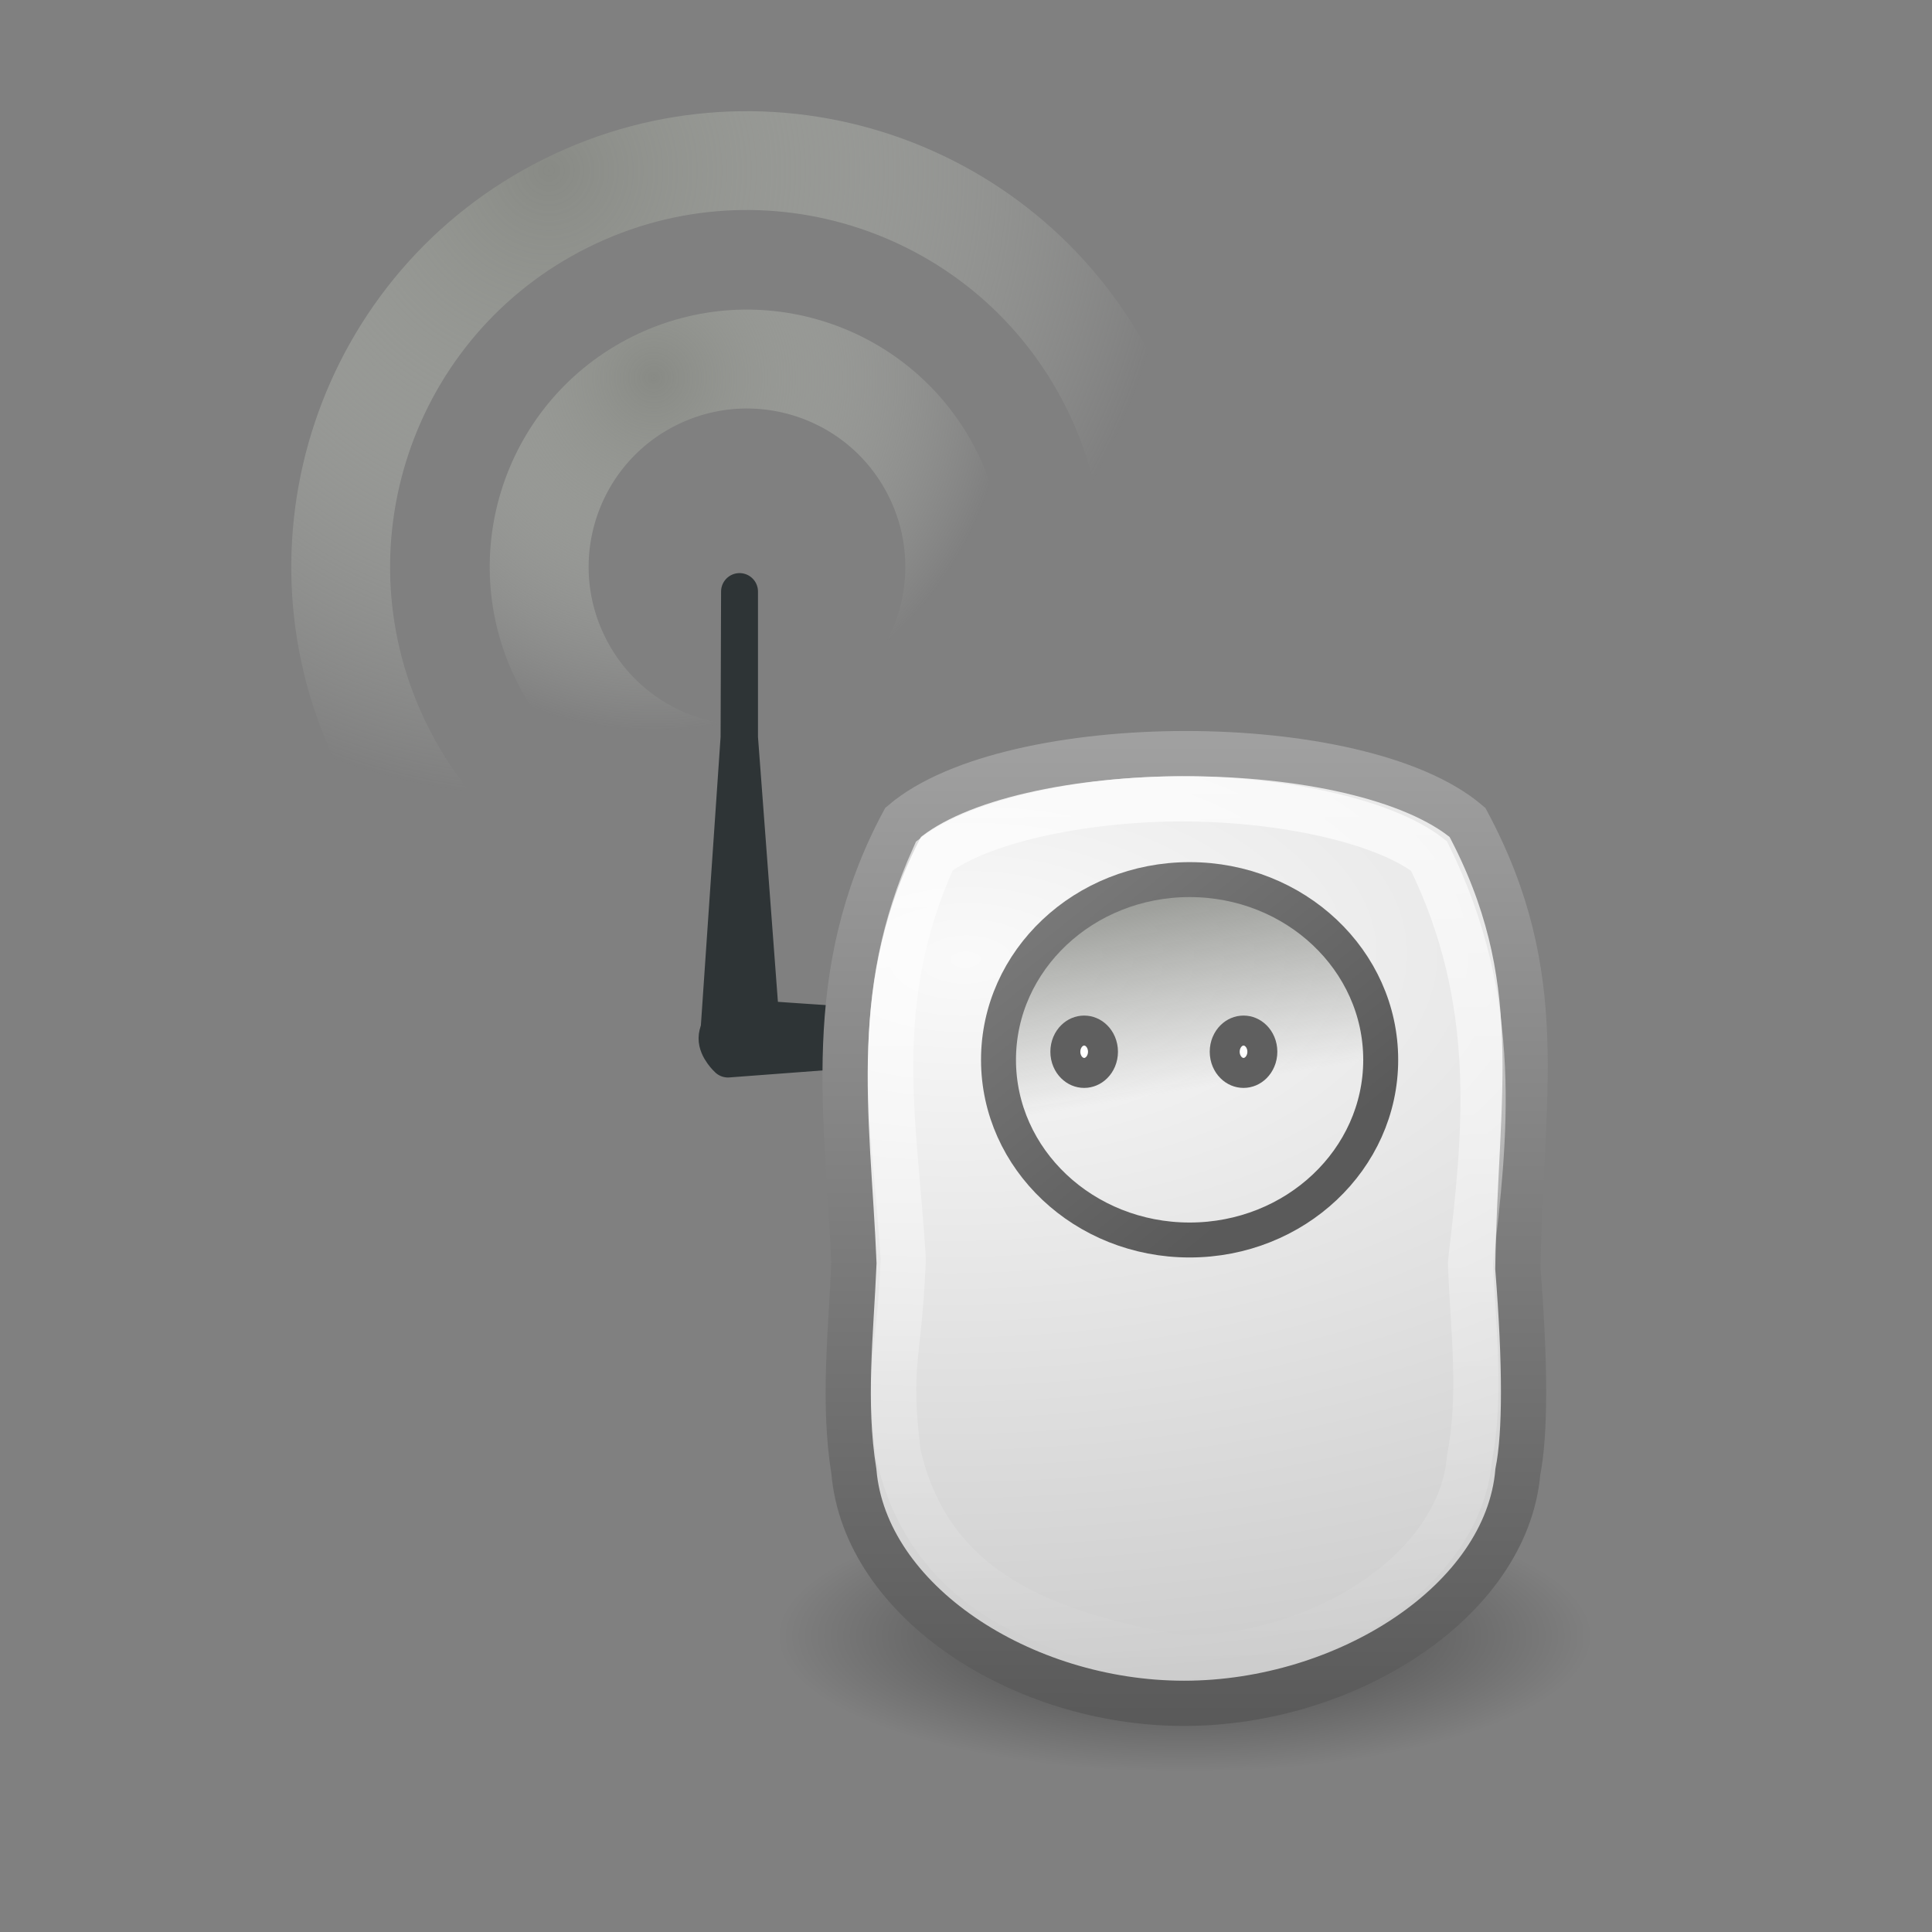 <svg:svg xmlns:dc="http://purl.org/dc/elements/1.1/" xmlns:ns1="http://sodipodi.sourceforge.net/DTD/sodipodi-0.dtd" xmlns:ns2="http://www.inkscape.org/namespaces/inkscape" xmlns:ns3="http://www.w3.org/1999/xlink" xmlns:ns5="http://creativecommons.org/ns#" xmlns:rdf="http://www.w3.org/1999/02/22-rdf-syntax-ns#" xmlns:svg="http://www.w3.org/2000/svg" height="27.64" id="svg7413" version="1.1" viewBox="-4.179 -1.602 27.64 27.64" width="27.64" ns1:docname="wireless-sensor.svg" ns2:version="0.48.1 r9760">
  <svg:rect x="-4.179" y="-1.602" width="27.64" height="27.64" fill="#808080" stroke="none"/>
  <svg:defs id="defs7415">
    <svg:linearGradient id="linearGradient5302-8" ns2:collect="always">
      <svg:stop id="stop5304" offset="0" style="stop-color:rgb(136, 138, 133)" />
      <svg:stop id="stop5306" offset="1" style="stop-color:rgb(211, 215, 207);stop-opacity:0" />
    </svg:linearGradient>
    <svg:linearGradient id="linearGradient7603">
      <svg:stop id="stop7605" offset="0" style="stop-color:#a0a0a0" />
      <svg:stop id="stop7607" offset="1" style="stop-color:#5a5a5a" />
    </svg:linearGradient>
    <svg:radialGradient cx="27.577" cy="15.259" gradientTransform="matrix(1.478 0 0 1.478 -13.195 -7.329)" gradientUnits="userSpaceOnUse" id="radialGradient5726" r="3.833" ns2:collect="always" ns3:href="#linearGradient5302-8" />
    <svg:radialGradient cx="27.577" cy="15.048" gradientTransform="matrix(1.342 0 0 1.342 -9.426 -5.223)" gradientUnits="userSpaceOnUse" id="radialGradient5728" r="3.833" ns2:collect="always" ns3:href="#linearGradient5302-8" />
    <svg:radialGradient cx="4.602" cy="34.157" gradientTransform="matrix(1.079 0 0 .36 7.035 8.716)" gradientUnits="userSpaceOnUse" id="radialGradient5730" r="8.341" ns2:collect="always">
      <svg:stop id="stop4192" offset="0" style="stop-color:black" />
      <svg:stop id="stop4194" offset="1" style="stop-color:black;stop-opacity:0" />
    </svg:radialGradient>
    <svg:radialGradient cx="16.184" cy="16.539" gradientTransform="matrix(2.496 -.052 .035 1.319 -33.818 -14.924)" gradientUnits="userSpaceOnUse" id="radialGradient5732" r="13.477" ns2:collect="always">
      <svg:stop id="stop6546" offset="0" style="stop-color:#fafafa" />
      <svg:stop id="stop6548" offset="1" style="stop-color:#c8c8c8" />
    </svg:radialGradient>
    <svg:linearGradient gradientTransform="matrix(.578 0 0 .512 -2.194 -.293)" gradientUnits="userSpaceOnUse" id="linearGradient5734" x1="24.559" x2="24.5" y1="3" y2="45" ns2:collect="always" ns3:href="#linearGradient7603" />
    <svg:linearGradient gradientTransform="matrix(.55 0 0 .487 -1.576 .308)" gradientUnits="userSpaceOnUse" id="linearGradient5736" x1="23.823" x2="24.559" y1="4.11" y2="44" ns2:collect="always">
      <svg:stop id="stop6969" offset="0" style="stop-color:white" />
      <svg:stop id="stop6971" offset="1" style="stop-color:white;stop-opacity:0" />
    </svg:linearGradient>
    <svg:linearGradient gradientUnits="userSpaceOnUse" id="linearGradient5738" x1="805.24" x2="805.79" y1="640.99" y2="644.33" ns2:collect="always">
      <svg:stop id="stop4642" offset="0" style="stop-color:#888a85" />
      <svg:stop id="stop4644" offset="1" style="stop-color:#888a85;stop-opacity:0" />
    </svg:linearGradient>
    <svg:linearGradient gradientUnits="userSpaceOnUse" id="linearGradient5740" x1="798.31" x2="805.72" y1="637.36" y2="646.55" ns2:collect="always" ns3:href="#linearGradient7603" />
  </svg:defs>
  <ns1:namedview bordercolor="#666666" borderopacity="1.0" fit-margin-bottom="0" fit-margin-left="0" fit-margin-right="0" fit-margin-top="0" id="namedview7417" pagecolor="#ffffff" showgrid="false" units="px" ns2:current-layer="layer1" ns2:cx="206.79907" ns2:cy="-29.744342" ns2:document-units="in" ns2:pageopacity="0.0" ns2:pageshadow="2" ns2:window-height="823" ns2:window-maximized="1" ns2:window-width="1440" ns2:window-x="0" ns2:window-y="24" ns2:zoom="1.4142136" />
  <svg:g id="layer1" transform="translate(-732.88 -739.06)" ns2:groupmode="layer" ns2:label="Layer 1">
    <svg:g id="g6941" style="enable-background:new" transform="matrix(.634 0 0 .634 570.41 585.32)" ns2:export-filename="/home/baptiste/Images/Mesh ecosud topologie.png" ns2:export-xdpi="200" ns2:export-ydpi="200" />
    <svg:g id="g4758" transform="translate(1.25 58.5)" />
    <svg:g id="g5688" transform="translate(-59.926 108.79)" ns2:export-filename="/home/baptiste/Images/Projets/SmarTB/smarTB arch.png" ns2:export-xdpi="1000" ns2:export-ydpi="1000">
      <svg:g id="g5692">
        <svg:path d="m862.19 615-4.142-0.283s-0.161 0.149-0.163 0.304c-0.002 0.155 0.156 0.298 0.156 0.298l4.149-0.312h2.089l-2.089-0.007z" id="path5694" style="stroke-linejoin:round;fill-rule:evenodd;stroke:#2e3436;stroke-width:.528;fill:#2e3436" transform="translate(-59,28.5)" ns1:nodetypes="cczcccc" ns2:connector-curvature="0" />
        <svg:g id="g5696" transform="translate(-59,28.5)">
          <svg:path d="m858.2 610.72-0.283 4.142s0.149 0.161 0.304 0.163c0.155 0.002 0.298-0.156 0.298-0.156l-0.312-4.149v-2.089l-0.007 2.089z" id="path5698" style="stroke-linejoin:round;fill-rule:evenodd;stroke:#2e3436;stroke-width:.528;fill:#2e3436" ns1:nodetypes="cczcccc" ns2:connector-curvature="0" />
          <svg:g id="g5700" style="enable-background:new" transform="matrix(0 -1 1 0 971.44 699.43)" ns2:r_cx="true" ns2:r_cy="true">
            <svg:g id="g5702" transform="matrix(.45 -.224 .224 .45 75.597 -117.31)">
              <svg:path d="m30.911 18.605c0 1.841-1.492 3.333-3.333 3.333s-3.333-1.492-3.333-3.333 1.492-3.333 3.333-3.333 3.333 1.492 3.333 3.333z" id="path5704" style="color:#000000;stroke:url(#radialGradient5726);stroke-miterlimit:10;stroke-width:1.587;fill:none" transform="matrix(0 -1.774 -1.774 0 57 70.164)" ns1:cx="27.577164" ns1:cy="18.604561" ns1:rx="3.3335035" ns1:ry="3.3335035" ns1:type="arc" ns2:r_cx="true" ns2:r_cy="true" />
              <svg:path d="m30.911 18.605c0 1.841-1.492 3.333-3.333 3.333s-3.333-1.492-3.333-3.333 1.492-3.333 3.333-3.333 3.333 1.492 3.333 3.333z" id="path5706" style="color:#000000;stroke:url(#radialGradient5728);stroke-miterlimit:10;stroke-width:.811;fill:none" transform="matrix(0 -3.468 -3.468 0 88.518 116.88)" ns1:cx="27.577164" ns1:cy="18.604561" ns1:rx="3.3335035" ns1:ry="3.3335035" ns1:type="arc" ns2:r_cx="true" ns2:r_cy="true" />
            </svg:g>
          </svg:g>
        </svg:g>
        <svg:g id="g5708" transform="translate(833.7 628.05)">
          <svg:g id="g5712" transform="matrix(.647 0 0 .647 -35.887 10.429)">
            <svg:path d="m21 21.001a9 3 0 0 1 -18 0 9 3 0 1 1 18 0z" id="path5714" style="opacity:.5;fill:url(#radialGradient5730)" ns2:connector-curvature="0" />
            <svg:path d="m12.02 1.5c-2.525 0-5.061 0.511-6.249 1.521-1.803 3.371-1.219 6.499-1.087 9.747-0.064 1.537-0.248 3.073 0 4.61 0.245 2.86 3.708 5.122 7.3 5.122 3.592 0 7.136-2.262 7.381-5.122 0.169-0.847 0.167-2.378 0-4.498 0.059-3.88 0.71-6.449-1.114-9.859-1.189-1.01-3.706-1.521-6.231-1.521z" id="path5716" style="stroke:url(#linearGradient5734);fill:url(#radialGradient5732)" ns2:connector-curvature="0" />
            <svg:path d="m11.939 2.5c-2.265 0-4.52 0.513-5.478 1.264-1.461 3.236-0.878 5.86-0.689 8.86 0.003 0.041 0 0.081 0 0.122-0.094 2.209-0.352 2.201-0.109 4.232 0.719 3.134 3.374 3.998 6.242 4.522 3.158 0 6.18-1.965 6.39-4.415 0.269-1.399 0.084-2.821 0.026-4.232-0-0.041-0.005-0.081 0-0.122 0.318-2.731 0.679-5.731-0.921-8.967-0.959-0.752-3.195-1.264-5.461-1.264z" id="path5718" style="opacity:.7;stroke:url(#linearGradient5736);fill:none" ns2:connector-curvature="0" />
          </svg:g>
          <svg:path d="m808.22 643.95c0 1.424-1.224 2.578-2.734 2.578s-2.734-1.154-2.734-2.578 1.224-2.578 2.734-2.578 2.734 1.154 2.734 2.578z" id="path5720" style="stroke-linejoin:round;stroke:url(#linearGradient5740);stroke-linecap:round;stroke-width:.5;fill:url(#linearGradient5738)" transform="translate(-833.54 -628.17)" ns1:cx="805.48438" ns1:cy="643.95312" ns1:rx="2.734375" ns1:ry="2.578125" ns1:type="arc" />
          <svg:path d="m804.31 643.89c0 0.098-0.089 0.177-0.199 0.177-0.11 0-0.199-0.079-0.199-0.177 0-0.098 0.089-0.177 0.199-0.177 0.11 0 0.199 0.079 0.199 0.177z" id="path5722" style="stroke-linejoin:round;stroke:#5f5f5f;stroke-linecap:round;stroke-width:.5;fill:#ffffff" transform="matrix(1.077 0 0 1.212 -895.59 -764.73)" ns1:cx="804.11298" ns1:cy="643.88586" ns1:rx="0.19887379" ns1:ry="0.17677669" ns1:type="arc" />
          <svg:path d="m804.31 643.89c0 0.098-0.089 0.177-0.199 0.177-0.11 0-0.199-0.079-0.199-0.177 0-0.098 0.089-0.177 0.199-0.177 0.11 0 0.199 0.079 0.199 0.177z" id="path5724" style="stroke-linejoin:round;stroke:#5f5f5f;stroke-linecap:round;stroke-width:.5;fill:#ffffff" transform="matrix(1.077 0 0 1.212 -893.31 -764.73)" ns1:cx="804.11298" ns1:cy="643.88586" ns1:rx="0.19887379" ns1:ry="0.17677669" ns1:type="arc" />
        </svg:g>
      </svg:g>
    </svg:g>
  </svg:g>
</svg:svg>